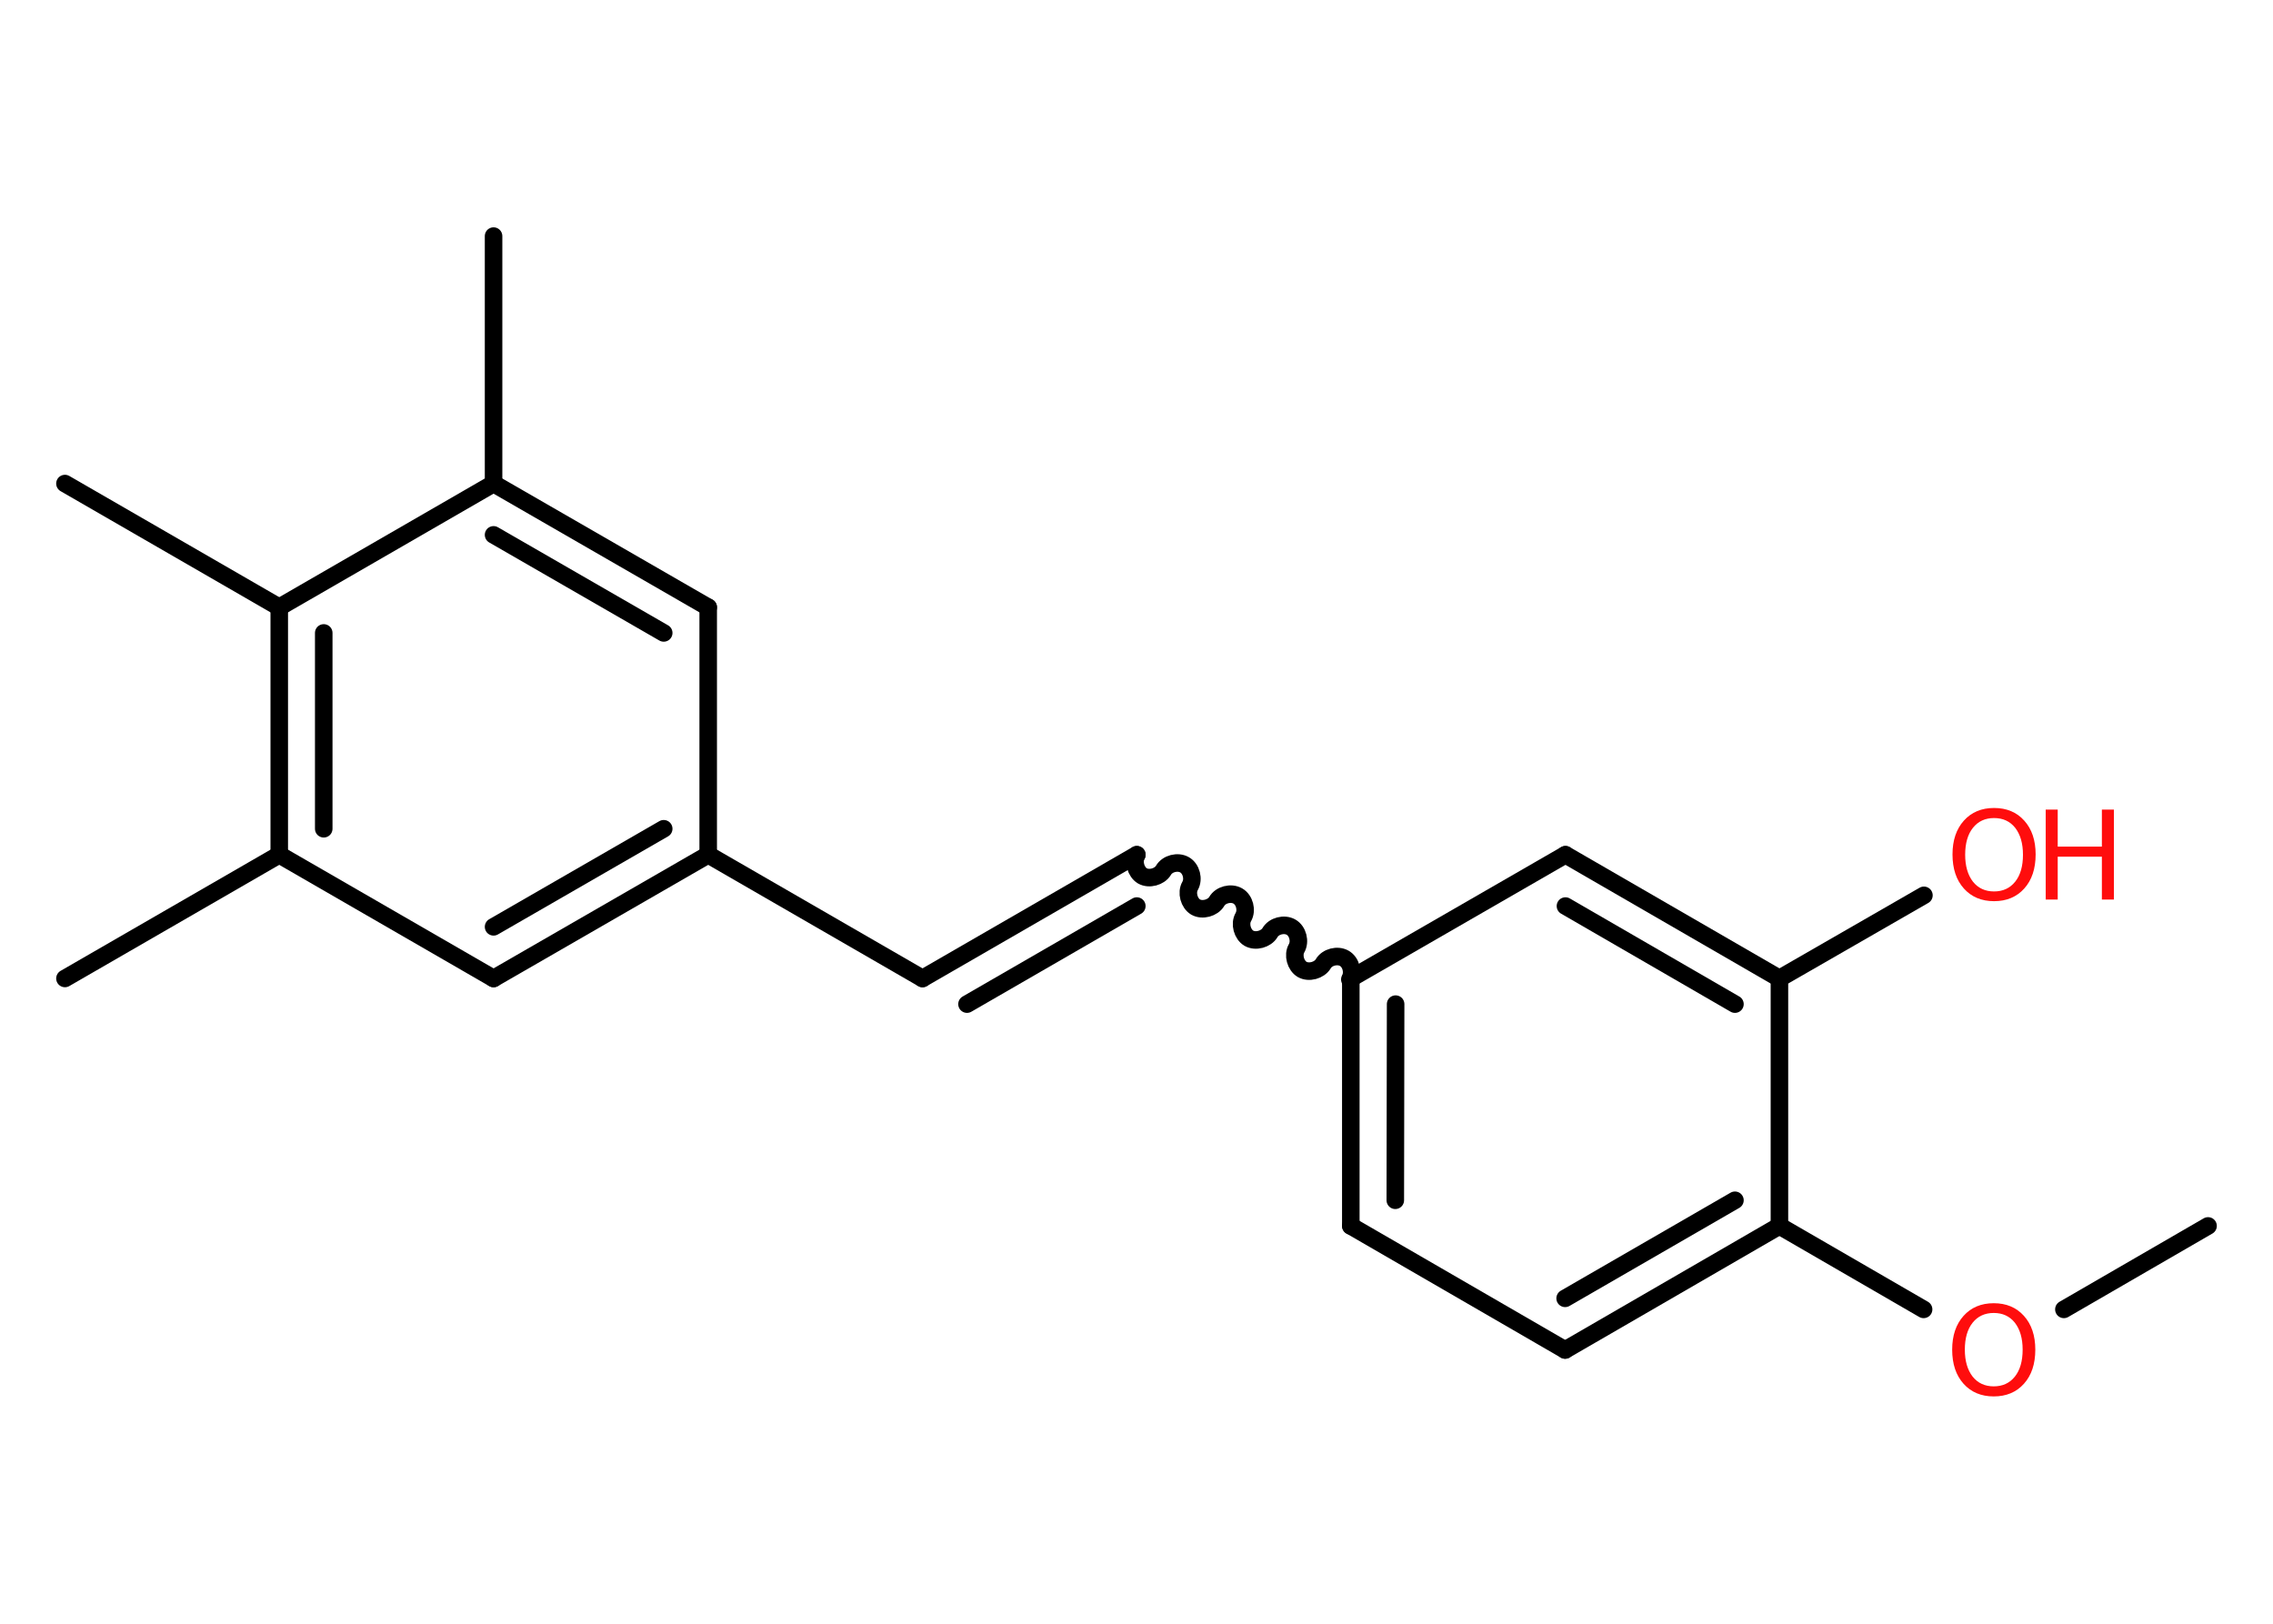 <?xml version='1.0' encoding='UTF-8'?>
<!DOCTYPE svg PUBLIC "-//W3C//DTD SVG 1.1//EN" "http://www.w3.org/Graphics/SVG/1.1/DTD/svg11.dtd">
<svg version='1.2' xmlns='http://www.w3.org/2000/svg' xmlns:xlink='http://www.w3.org/1999/xlink' width='70.0mm' height='50.0mm' viewBox='0 0 70.0 50.0'>
  <desc>Generated by the Chemistry Development Kit (http://github.com/cdk)</desc>
  <g stroke-linecap='round' stroke-linejoin='round' stroke='#000000' stroke-width='.54' fill='#FF0D0D'>
    <rect x='.0' y='.0' width='70.0' height='50.0' fill='#FFFFFF' stroke='none'/>
    <g id='mol1' class='mol'>
      <line id='mol1bnd1' class='bond' x1='68.0' y1='37.75' x2='63.56' y2='40.32'/>
      <line id='mol1bnd2' class='bond' x1='59.24' y1='40.32' x2='54.8' y2='37.75'/>
      <g id='mol1bnd3' class='bond'>
        <line x1='48.2' y1='41.57' x2='54.8' y2='37.75'/>
        <line x1='48.2' y1='39.98' x2='53.43' y2='36.96'/>
      </g>
      <line id='mol1bnd4' class='bond' x1='48.2' y1='41.57' x2='41.6' y2='37.75'/>
      <g id='mol1bnd5' class='bond'>
        <line x1='41.6' y1='30.13' x2='41.6' y2='37.75'/>
        <line x1='42.98' y1='30.92' x2='42.97' y2='36.96'/>
      </g>
      <path id='mol1bnd6' class='bond' d='M35.01 26.32c-.12 .21 -.03 .53 .17 .65c.21 .12 .53 .03 .65 -.17c.12 -.21 .44 -.29 .65 -.17c.21 .12 .29 .44 .17 .65c-.12 .21 -.03 .53 .17 .65c.21 .12 .53 .03 .65 -.17c.12 -.21 .44 -.29 .65 -.17c.21 .12 .29 .44 .17 .65c-.12 .21 -.03 .53 .17 .65c.21 .12 .53 .03 .65 -.17c.12 -.21 .44 -.29 .65 -.17c.21 .12 .29 .44 .17 .65c-.12 .21 -.03 .53 .17 .65c.21 .12 .53 .03 .65 -.17c.12 -.21 .44 -.29 .65 -.17c.21 .12 .29 .44 .17 .65' fill='none' stroke='#000000' stroke-width='.54'/>
      <g id='mol1bnd7' class='bond'>
        <line x1='35.01' y1='26.32' x2='28.41' y2='30.13'/>
        <line x1='35.01' y1='27.9' x2='29.78' y2='30.92'/>
      </g>
      <line id='mol1bnd8' class='bond' x1='28.41' y1='30.13' x2='21.81' y2='26.32'/>
      <g id='mol1bnd9' class='bond'>
        <line x1='15.2' y1='30.13' x2='21.81' y2='26.32'/>
        <line x1='15.2' y1='28.54' x2='20.44' y2='25.52'/>
      </g>
      <line id='mol1bnd10' class='bond' x1='15.2' y1='30.13' x2='8.6' y2='26.32'/>
      <line id='mol1bnd11' class='bond' x1='8.6' y1='26.32' x2='2.0' y2='30.13'/>
      <g id='mol1bnd12' class='bond'>
        <line x1='8.6' y1='18.7' x2='8.6' y2='26.32'/>
        <line x1='9.97' y1='19.49' x2='9.97' y2='25.52'/>
      </g>
      <line id='mol1bnd13' class='bond' x1='8.6' y1='18.7' x2='2.0' y2='14.89'/>
      <line id='mol1bnd14' class='bond' x1='8.6' y1='18.7' x2='15.2' y2='14.89'/>
      <line id='mol1bnd15' class='bond' x1='15.2' y1='14.89' x2='15.2' y2='7.27'/>
      <g id='mol1bnd16' class='bond'>
        <line x1='21.81' y1='18.7' x2='15.2' y2='14.89'/>
        <line x1='20.44' y1='19.49' x2='15.2' y2='16.47'/>
      </g>
      <line id='mol1bnd17' class='bond' x1='21.81' y1='26.32' x2='21.81' y2='18.7'/>
      <line id='mol1bnd18' class='bond' x1='41.6' y1='30.13' x2='48.21' y2='26.32'/>
      <g id='mol1bnd19' class='bond'>
        <line x1='54.8' y1='30.13' x2='48.21' y2='26.32'/>
        <line x1='53.43' y1='30.92' x2='48.21' y2='27.9'/>
      </g>
      <line id='mol1bnd20' class='bond' x1='54.8' y1='37.75' x2='54.8' y2='30.13'/>
      <line id='mol1bnd21' class='bond' x1='54.8' y1='30.13' x2='59.25' y2='27.57'/>
      <path id='mol1atm2' class='atom' d='M61.4 40.43q-.41 .0 -.65 .3q-.24 .3 -.24 .83q.0 .52 .24 .83q.24 .3 .65 .3q.41 .0 .65 -.3q.24 -.3 .24 -.83q.0 -.52 -.24 -.83q-.24 -.3 -.65 -.3zM61.4 40.13q.58 .0 .93 .39q.35 .39 .35 1.04q.0 .66 -.35 1.05q-.35 .39 -.93 .39q-.58 .0 -.93 -.39q-.35 -.39 -.35 -1.05q.0 -.65 .35 -1.04q.35 -.39 .93 -.39z' stroke='none'/>
      <g id='mol1atm20' class='atom'>
        <path d='M61.41 25.19q-.41 .0 -.65 .3q-.24 .3 -.24 .83q.0 .52 .24 .83q.24 .3 .65 .3q.41 .0 .65 -.3q.24 -.3 .24 -.83q.0 -.52 -.24 -.83q-.24 -.3 -.65 -.3zM61.41 24.88q.58 .0 .93 .39q.35 .39 .35 1.04q.0 .66 -.35 1.05q-.35 .39 -.93 .39q-.58 .0 -.93 -.39q-.35 -.39 -.35 -1.05q.0 -.65 .35 -1.04q.35 -.39 .93 -.39z' stroke='none'/>
        <path d='M63.0 24.93h.37v1.14h1.36v-1.14h.37v2.77h-.37v-1.32h-1.36v1.32h-.37v-2.77z' stroke='none'/>
      </g>
    </g>
  </g>
</svg>
